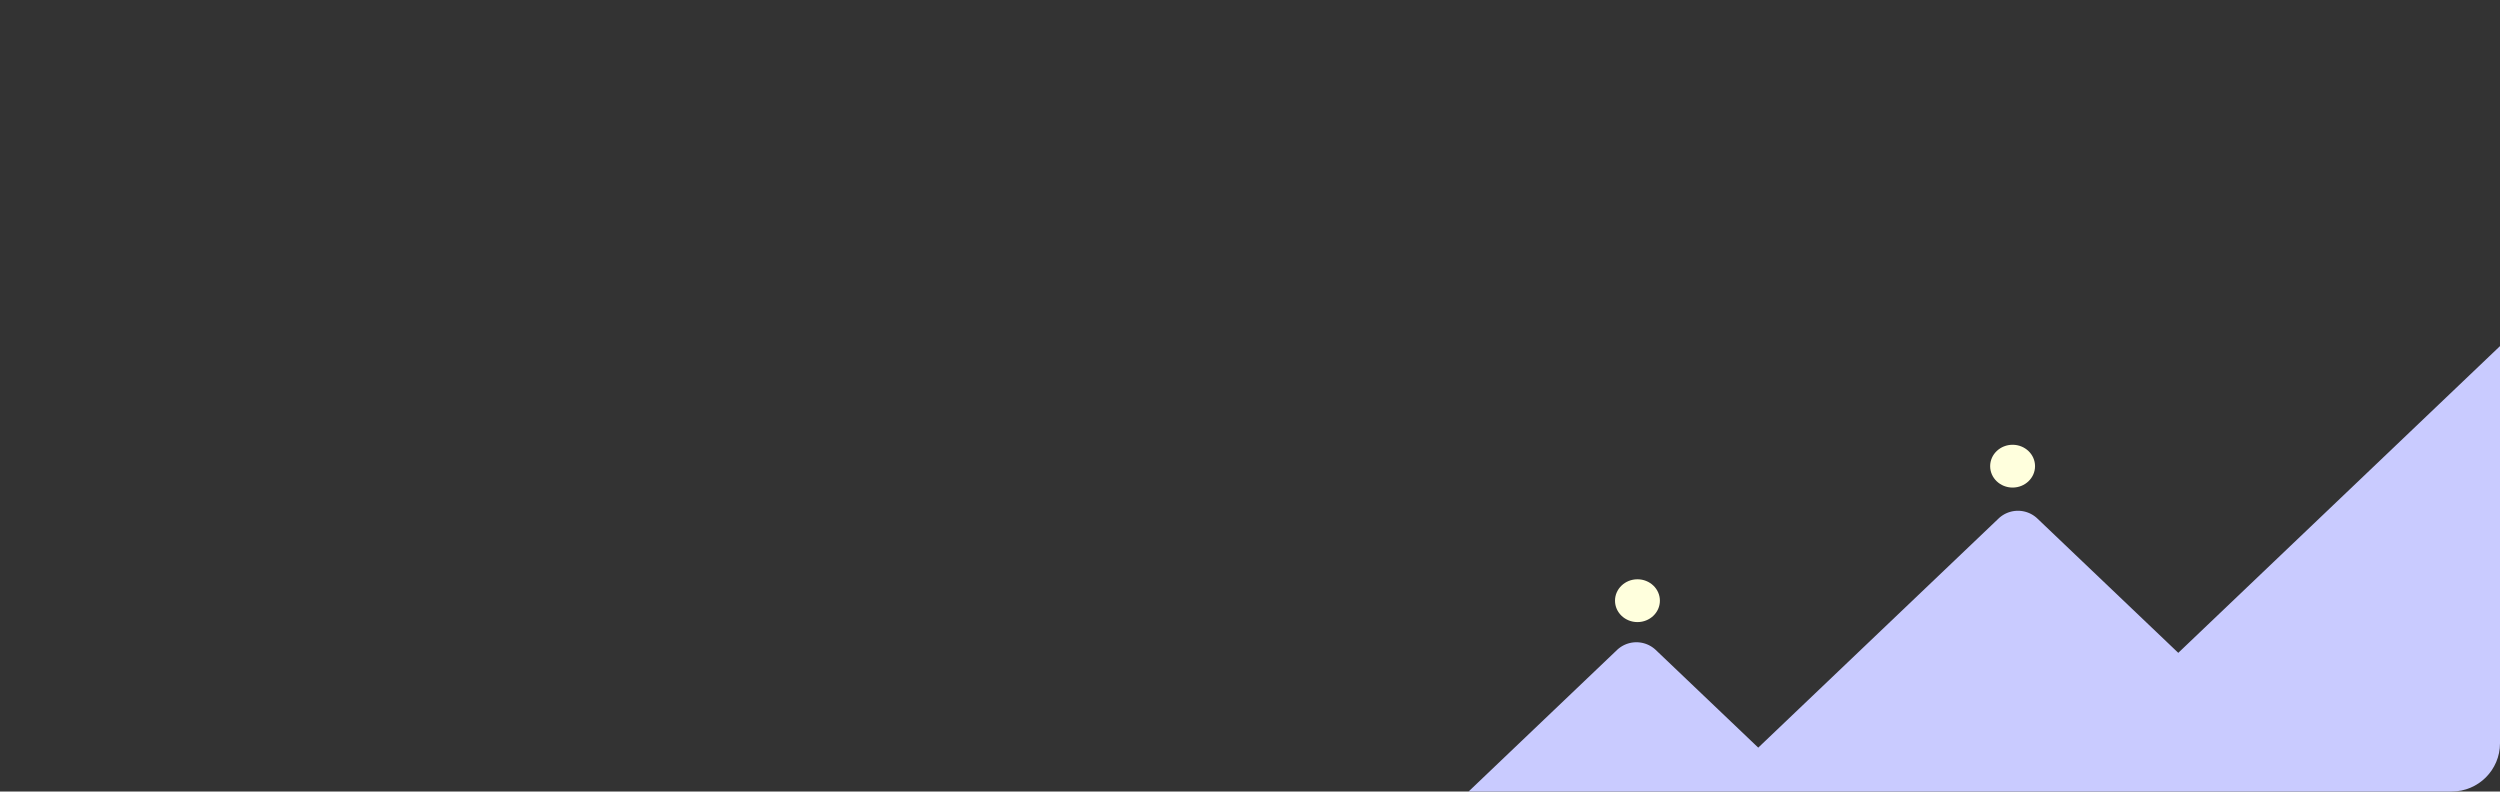 <svg xmlns="http://www.w3.org/2000/svg" xmlns:xlink="http://www.w3.org/1999/xlink" width="518" height="164" viewBox="0 0 518 164">
  <rect x="0" y="0" width="518" height="164" fill="#333333" stroke="none"/>
  <defs>
    <clipPath id="clip-path">
      <rect id="Rectangle_367" data-name="Rectangle 367" width="518" height="164" rx="10" fill="#142243"/>
    </clipPath>
  </defs>
  <g id="treasurywallet" clip-path="url(#clip-path)">
    <g id="Group_481" data-name="Group 481" transform="translate(279.157 44.337)">
      <path id="Path_860" data-name="Path 860" d="M870.245,256.51V365c-.014,11.365-9.672,20.574-21.591,20.587H617.459a22,22,0,0,1-16.057-6.841v-.969a21.28,21.28,0,0,0,15.925,7.177l39.987-38.128a5.842,5.842,0,0,1,7.985,0l21.253,20.258,49.82-47.5a5.842,5.842,0,0,1,7.986,0l29.225,27.859,95.341-90.9.658-.019.306-.006Z" transform="translate(-601.402 -256.51)" fill="#c9cbff"/>
      <ellipse id="Ellipse_287" data-name="Ellipse 287" cx="4.65" cy="4.434" rx="4.65" ry="4.434" transform="translate(55.473 75.691)" fill="#ffd"/>
      <ellipse id="Ellipse_288" data-name="Ellipse 288" cx="4.65" cy="4.434" rx="4.65" ry="4.434" transform="translate(133.203 47.819)" fill="#ffd"/>
    </g>
  </g>
</svg>
